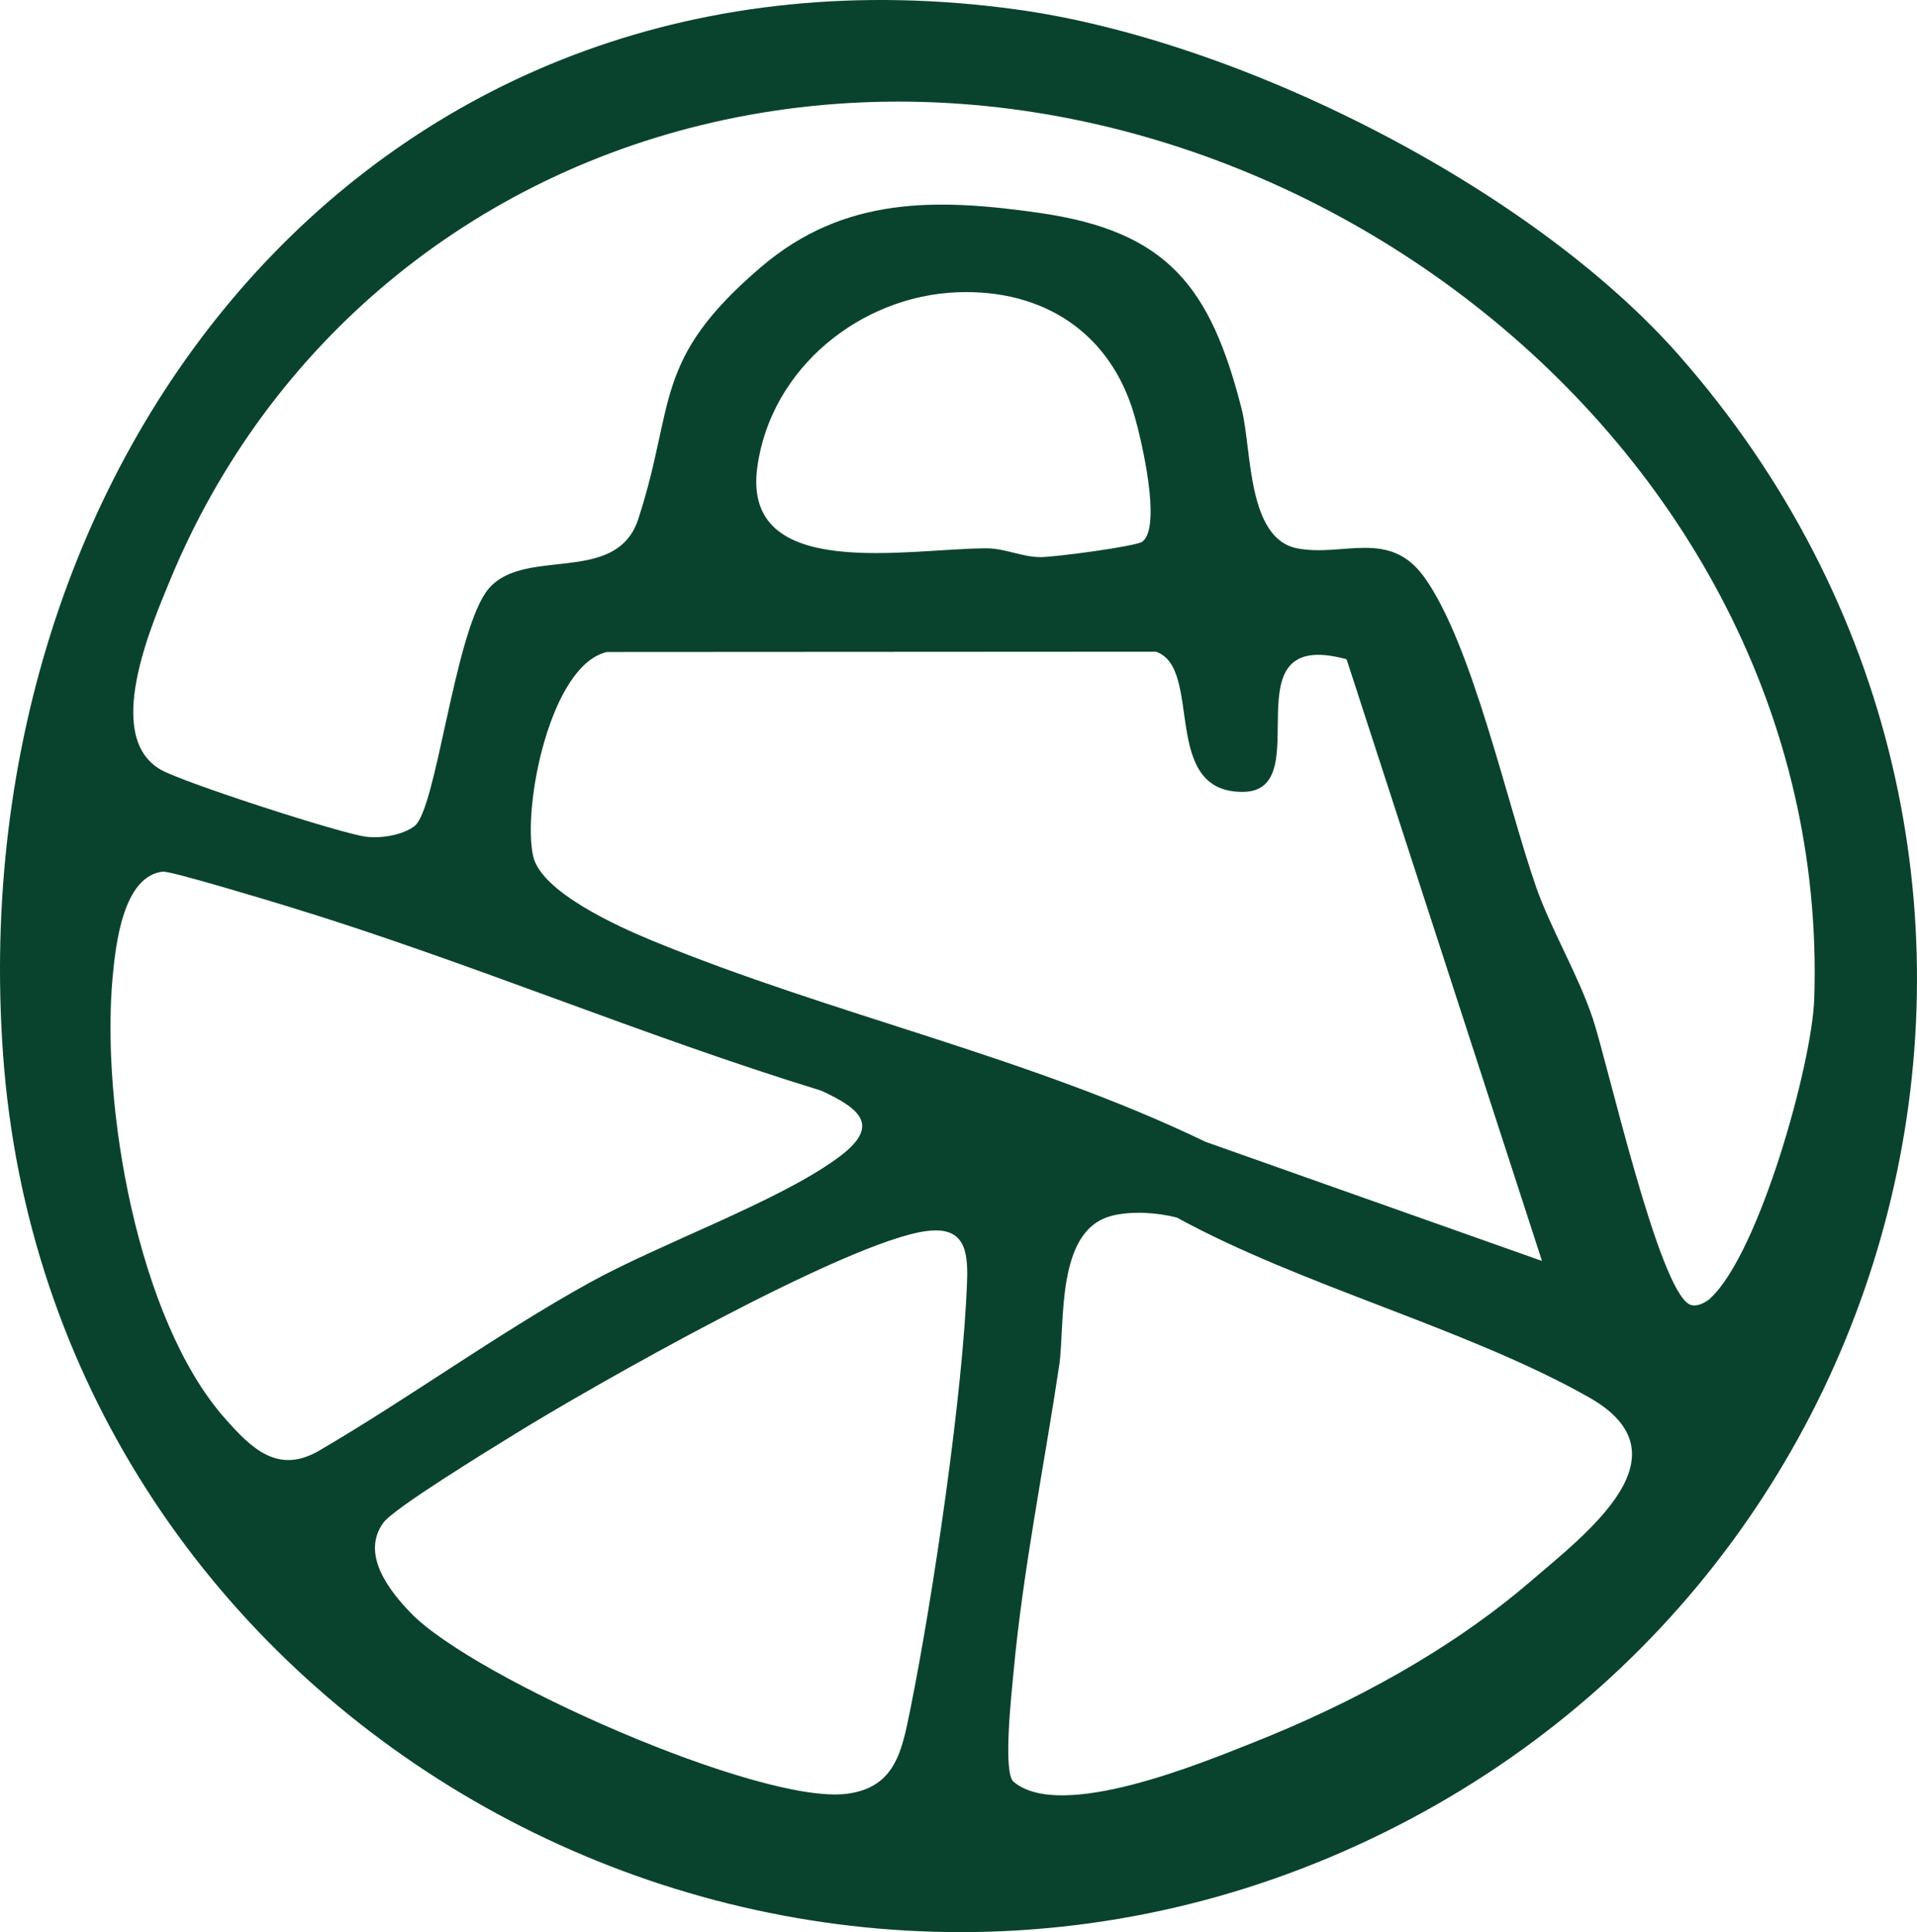 <svg width="124" height="125" viewBox="0 0 124 125" fill="none" xmlns="http://www.w3.org/2000/svg">
<path d="M108.621 23.009C136.743 55.008 124.597 103.924 86.012 120.162C47.678 136.293 3.178 110.342 0.193 68.153C-2.581 28.946 24.836 -5.01 65.747 0.612C80.173 2.594 99.058 12.125 108.627 23.014L108.621 23.009ZM110.665 83.96C113.786 81.04 117.213 68.879 117.354 64.595C118.552 28.064 81.054 0.424 46.817 7.76C30.599 11.238 17.372 22.112 11.004 37.528C9.731 40.611 6.701 47.632 10.38 49.786C11.749 50.593 22.098 53.949 23.704 54.136C24.665 54.248 26.049 54.03 26.814 53.442C28.213 52.367 29.351 41.336 31.42 38.334C33.594 35.186 39.836 38.025 41.285 33.584C43.726 26.102 42.156 23.313 49.228 17.276C54.593 12.693 60.563 12.814 67.257 13.777C75.517 14.964 78.305 18.558 80.314 26.456C80.983 29.093 80.646 34.857 83.928 35.48C86.913 36.043 89.872 34.198 92.132 37.346C95.233 41.66 97.488 52.032 99.37 57.406C100.332 60.144 102.068 63.028 103.024 65.882C103.981 68.737 107.268 83.403 109.296 84.396C109.744 84.594 110.353 84.265 110.675 83.96H110.665ZM61.952 18.908C55.706 19.136 49.872 23.775 48.986 30.218C47.954 37.706 58.796 35.465 63.819 35.475C65.028 35.475 66.14 36.053 67.318 36.043C68.224 36.043 73.504 35.349 73.901 35.039C75.145 34.056 73.851 28.505 73.373 26.862C71.817 21.498 67.464 18.705 61.952 18.908ZM87.109 42.654C79.212 40.489 85.392 51.191 80.399 51.231C75.014 51.272 77.868 43.221 74.772 42.162L39.262 42.182C35.592 43.009 33.775 52.21 34.485 55.388C35.008 57.72 40.022 59.961 42.146 60.838C53.864 65.669 66.517 68.346 77.983 73.872L99.743 81.578L87.104 42.654H87.109ZM10.566 56.387C7.964 56.646 7.486 61.102 7.29 63.165C6.51 71.469 8.89 85.319 14.513 91.722C16.32 93.78 18.011 95.387 20.653 93.846C26.477 90.444 32.094 86.338 38.064 83.022C42.689 80.452 50.245 77.786 54.166 74.931C56.999 72.868 55.721 71.763 53.124 70.562C41.527 67.003 30.272 62.202 18.68 58.658C17.528 58.303 11.055 56.346 10.566 56.397V56.387ZM71.948 78.653C68.249 79.535 68.913 85.659 68.511 88.356C67.529 94.916 66.17 101.577 65.561 108.173C65.435 109.521 64.861 114.672 65.556 115.265C68.606 117.866 77.772 114.043 81.129 112.71C87.466 110.195 93.783 106.784 98.983 102.327C102.798 99.058 109.306 94.1 102.793 90.409C94.906 85.943 84.24 83.215 76.131 78.774C74.848 78.44 73.232 78.338 71.948 78.647V78.653ZM59.909 79.646C54.764 80.336 38.315 89.669 33.222 92.827C31.717 93.76 25.48 97.567 24.796 98.515C23.326 100.543 25.163 102.9 26.593 104.375C30.685 108.583 49.152 116.76 54.77 116.051C57.931 115.65 58.343 113.252 58.887 110.57C60.346 103.336 62.309 90.064 62.556 82.83C62.627 80.797 62.315 79.327 59.914 79.646H59.909Z" fill="#09432E"/>
</svg>
